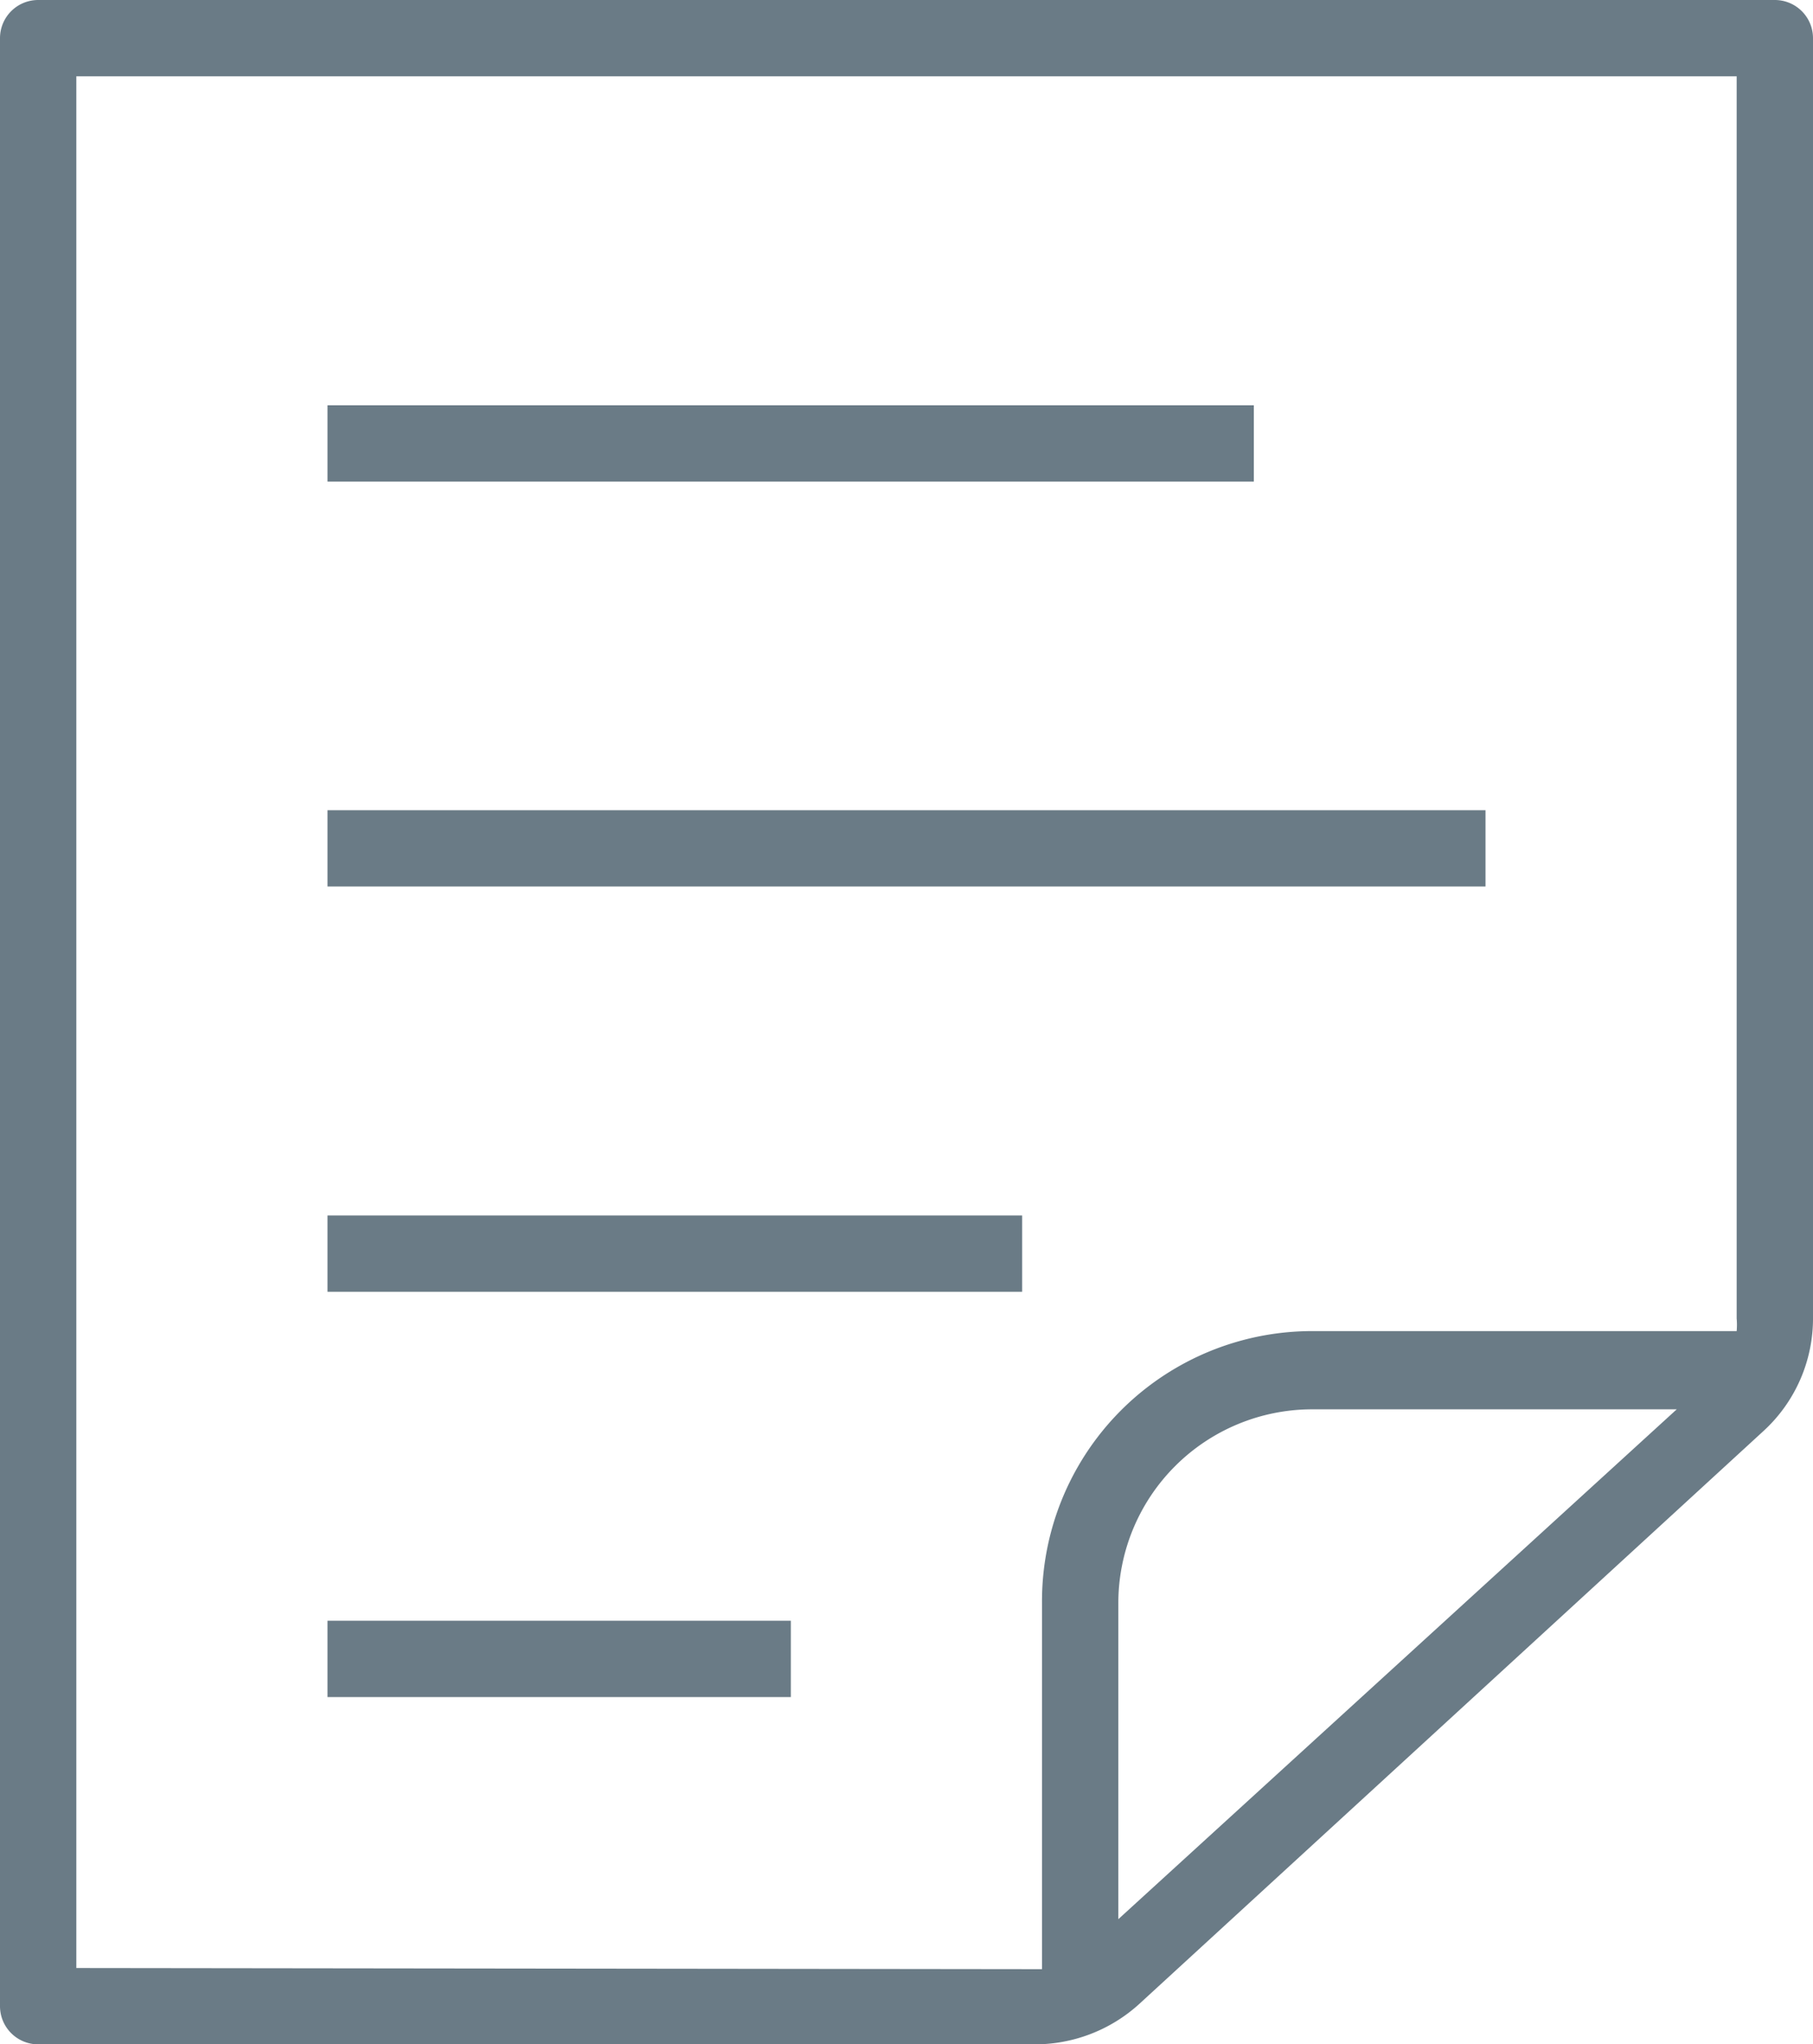 <svg id="Layer_1" data-name="Layer 1" xmlns="http://www.w3.org/2000/svg" viewBox="0 0 47.5 53.57"><defs><style>.cls-1{fill:#6a7b86;}</style></defs><title>file</title><path class="cls-1" d="M46.5,0H1A1,1,0,0,0,0,1V52.57a1,1,0,0,0,1,1H27.12a4.06,4.06,0,0,0,2.73-1.06l16.34-15a4,4,0,0,0,1.31-3V1A1,1,0,0,0,46.5,0ZM2,51.57V2H45.5V34.55a1.86,1.86,0,0,1,0,.33H34.37A7.08,7.08,0,0,0,27.3,42v9.6l-.18,0Zm27.3-1.28V42a5.08,5.08,0,0,1,5.07-5.07h9.56Zm3.55-37.67H8.58v-2H32.85ZM8.58,42.47H20.72v2H8.58Zm0-10.62h18.2v2H8.58Zm30.34-8.62H8.58v-2H38.92Z"/></svg>
